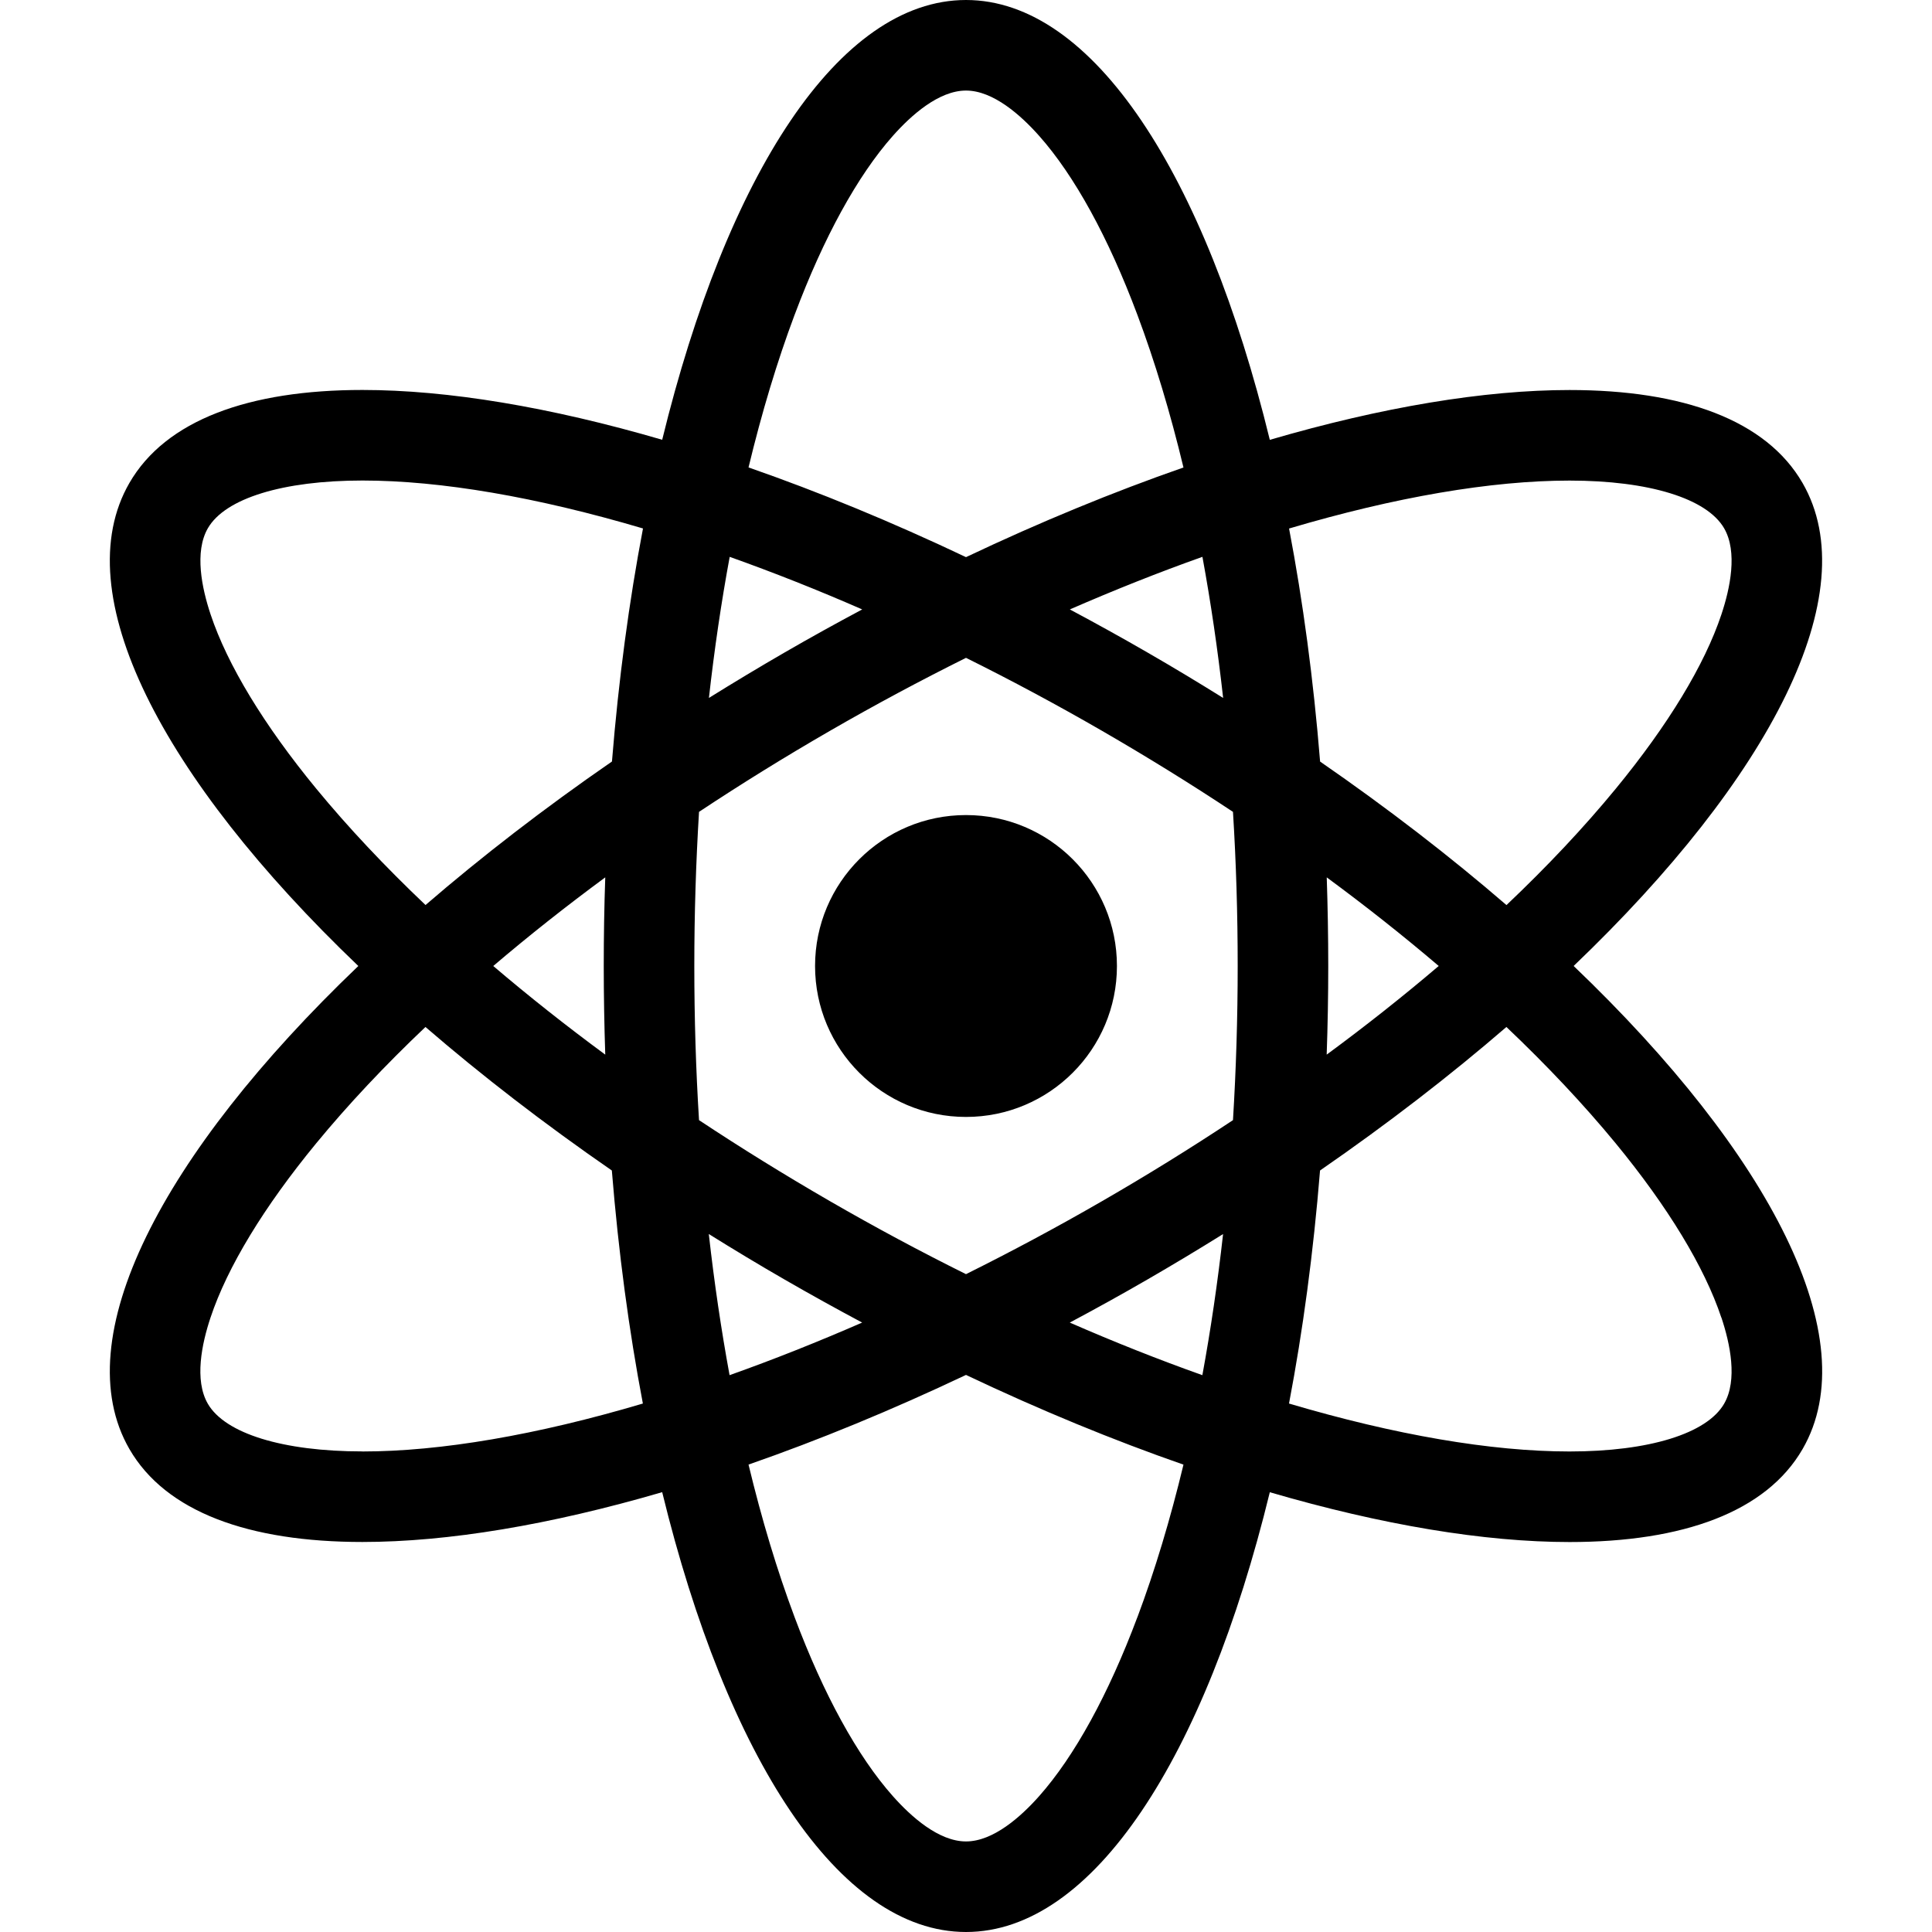 <?xml version="1.0" encoding="utf-8"?>
<!-- Generated by IcoMoon.io -->
<!DOCTYPE svg PUBLIC "-//W3C//DTD SVG 1.1//EN" "http://www.w3.org/Graphics/SVG/1.1/DTD/svg11.dtd">
<svg version="1.1" xmlns="http://www.w3.org/2000/svg" xmlns:xlink="http://www.w3.org/1999/xlink" width="32" height="32" viewBox="0 0 32 32">
	<path d="M25.998 6.46v0 0zM26.064 16c3.262-3.119 4.846-6.174 3.792-8-0.602-1.042-1.98-1.54-3.859-1.54v1.5c1.317 0 2.274 0.296 2.56 0.79 0.226 0.391 0.1 0.992-0.045 1.427-0.278 0.835-0.884 1.833-1.751 2.888-0.526 0.64-1.133 1.285-1.809 1.926-0.93-0.803-1.965-1.602-3.087-2.377-0.11-1.359-0.284-2.654-0.514-3.86 1.756-0.521 3.35-0.794 4.646-0.794l0.001-1.5c-0 0-0.001 0-0.001 0-1.412 0-3.106 0.282-4.965 0.825-1.070-4.385-2.924-7.285-5.032-7.285-2.108 0-3.962 2.9-5.032 7.284-1.859-0.543-3.553-0.825-4.965-0.825-1.879 0-3.258 0.498-3.86 1.541-1.054 1.826 0.53 4.881 3.792 8-3.262 3.119-4.846 6.174-3.792 8 0.602 1.043 1.98 1.54 3.86 1.54 1.412 0 3.106-0.282 4.965-0.825 1.070 4.385 2.924 7.285 5.032 7.285 2.108 0 3.962-2.9 5.032-7.284 1.859 0.543 3.553 0.825 4.965 0.825 1.879 0 3.258-0.498 3.86-1.541 1.054-1.826-0.53-4.881-3.792-8zM23.829 16c-0.582 0.496-1.202 0.987-1.855 1.468 0.017-0.484 0.026-0.973 0.026-1.468 0-0.495-0.009-0.985-0.025-1.468 0.653 0.481 1.273 0.972 1.855 1.468zM19.915 22.777c-0.72-0.256-1.455-0.547-2.196-0.871 0.426-0.227 0.853-0.463 1.28-0.71 0.429-0.248 0.848-0.5 1.259-0.756-0.090 0.805-0.205 1.586-0.343 2.337zM18.25 19.897c-0.743 0.429-1.496 0.832-2.25 1.207-0.754-0.374-1.507-0.778-2.25-1.207-0.749-0.433-1.475-0.882-2.172-1.344-0.052-0.835-0.078-1.688-0.078-2.553s0.027-1.718 0.078-2.553c0.697-0.462 1.423-0.912 2.172-1.344 0.743-0.429 1.496-0.832 2.25-1.207 0.754 0.374 1.507 0.778 2.25 1.207 0.749 0.433 1.475 0.882 2.172 1.344 0.052 0.835 0.078 1.688 0.078 2.553s-0.027 1.718-0.078 2.553c-0.697 0.462-1.423 0.912-2.172 1.344zM11.741 20.44c0.411 0.256 0.83 0.509 1.259 0.756 0.428 0.247 0.855 0.483 1.28 0.71-0.741 0.323-1.475 0.615-2.196 0.871-0.138-0.751-0.254-1.532-0.344-2.337zM10.025 17.468c-0.653-0.481-1.273-0.972-1.855-1.468 0.582-0.496 1.202-0.987 1.855-1.468-0.017 0.484-0.025 0.973-0.025 1.468s0.009 0.985 0.025 1.468zM12.085 9.223c0.72 0.256 1.455 0.547 2.196 0.871-0.426 0.227-0.853 0.463-1.28 0.71-0.429 0.248-0.848 0.5-1.259 0.756 0.090-0.805 0.205-1.586 0.344-2.337zM19 10.804c-0.427-0.247-0.855-0.483-1.28-0.71 0.741-0.323 1.475-0.615 2.196-0.871 0.138 0.751 0.253 1.532 0.343 2.337-0.411-0.256-0.83-0.509-1.259-0.756zM13.162 5.213c0.479-1.278 1.041-2.302 1.625-2.961 0.304-0.343 0.762-0.752 1.213-0.752 0.451 0 0.909 0.409 1.213 0.752 0.584 0.658 1.146 1.682 1.625 2.961 0.291 0.776 0.546 1.624 0.764 2.53-1.16 0.404-2.37 0.901-3.602 1.485-1.232-0.585-2.442-1.082-3.602-1.486 0.218-0.905 0.473-1.754 0.764-2.53zM5.239 13.064c-0.867-1.054-1.473-2.053-1.751-2.888-0.145-0.435-0.271-1.036-0.045-1.427 0.286-0.495 1.243-0.79 2.561-0.79h0c1.297 0 2.89 0.274 4.646 0.794-0.23 1.206-0.404 2.501-0.514 3.86-1.123 0.775-2.157 1.574-3.088 2.377-0.675-0.641-1.282-1.286-1.809-1.926zM6.003 24.040c-1.318 0-2.275-0.296-2.561-0.79-0.226-0.391-0.1-0.992 0.045-1.427 0.278-0.835 0.884-1.833 1.751-2.887 0.527-0.64 1.133-1.285 1.809-1.926 0.93 0.803 1.965 1.602 3.087 2.377 0.11 1.359 0.284 2.654 0.514 3.86-1.756 0.521-3.349 0.794-4.646 0.794zM18.838 26.787c-0.479 1.278-1.041 2.302-1.625 2.961-0.304 0.343-0.762 0.752-1.213 0.752-0.451 0-0.909-0.409-1.213-0.752-0.584-0.658-1.146-1.682-1.625-2.96-0.291-0.776-0.546-1.624-0.764-2.53 1.161-0.404 2.37-0.901 3.602-1.485 1.232 0.585 2.442 1.082 3.602 1.486-0.218 0.905-0.473 1.754-0.764 2.53zM28.512 21.823c0.145 0.435 0.271 1.036 0.045 1.427-0.286 0.495-1.243 0.791-2.561 0.791-1.297 0-2.89-0.274-4.646-0.794 0.23-1.206 0.404-2.501 0.514-3.86 1.122-0.775 2.157-1.574 3.087-2.377 0.675 0.641 1.282 1.286 1.809 1.926 0.867 1.055 1.473 2.053 1.751 2.888zM13.5 16c0-1.381 1.119-2.5 2.5-2.5s2.5 1.119 2.5 2.5c0 1.381-1.119 2.5-2.5 2.5-1.381 0-2.5-1.119-2.5-2.5z" />
</svg>
